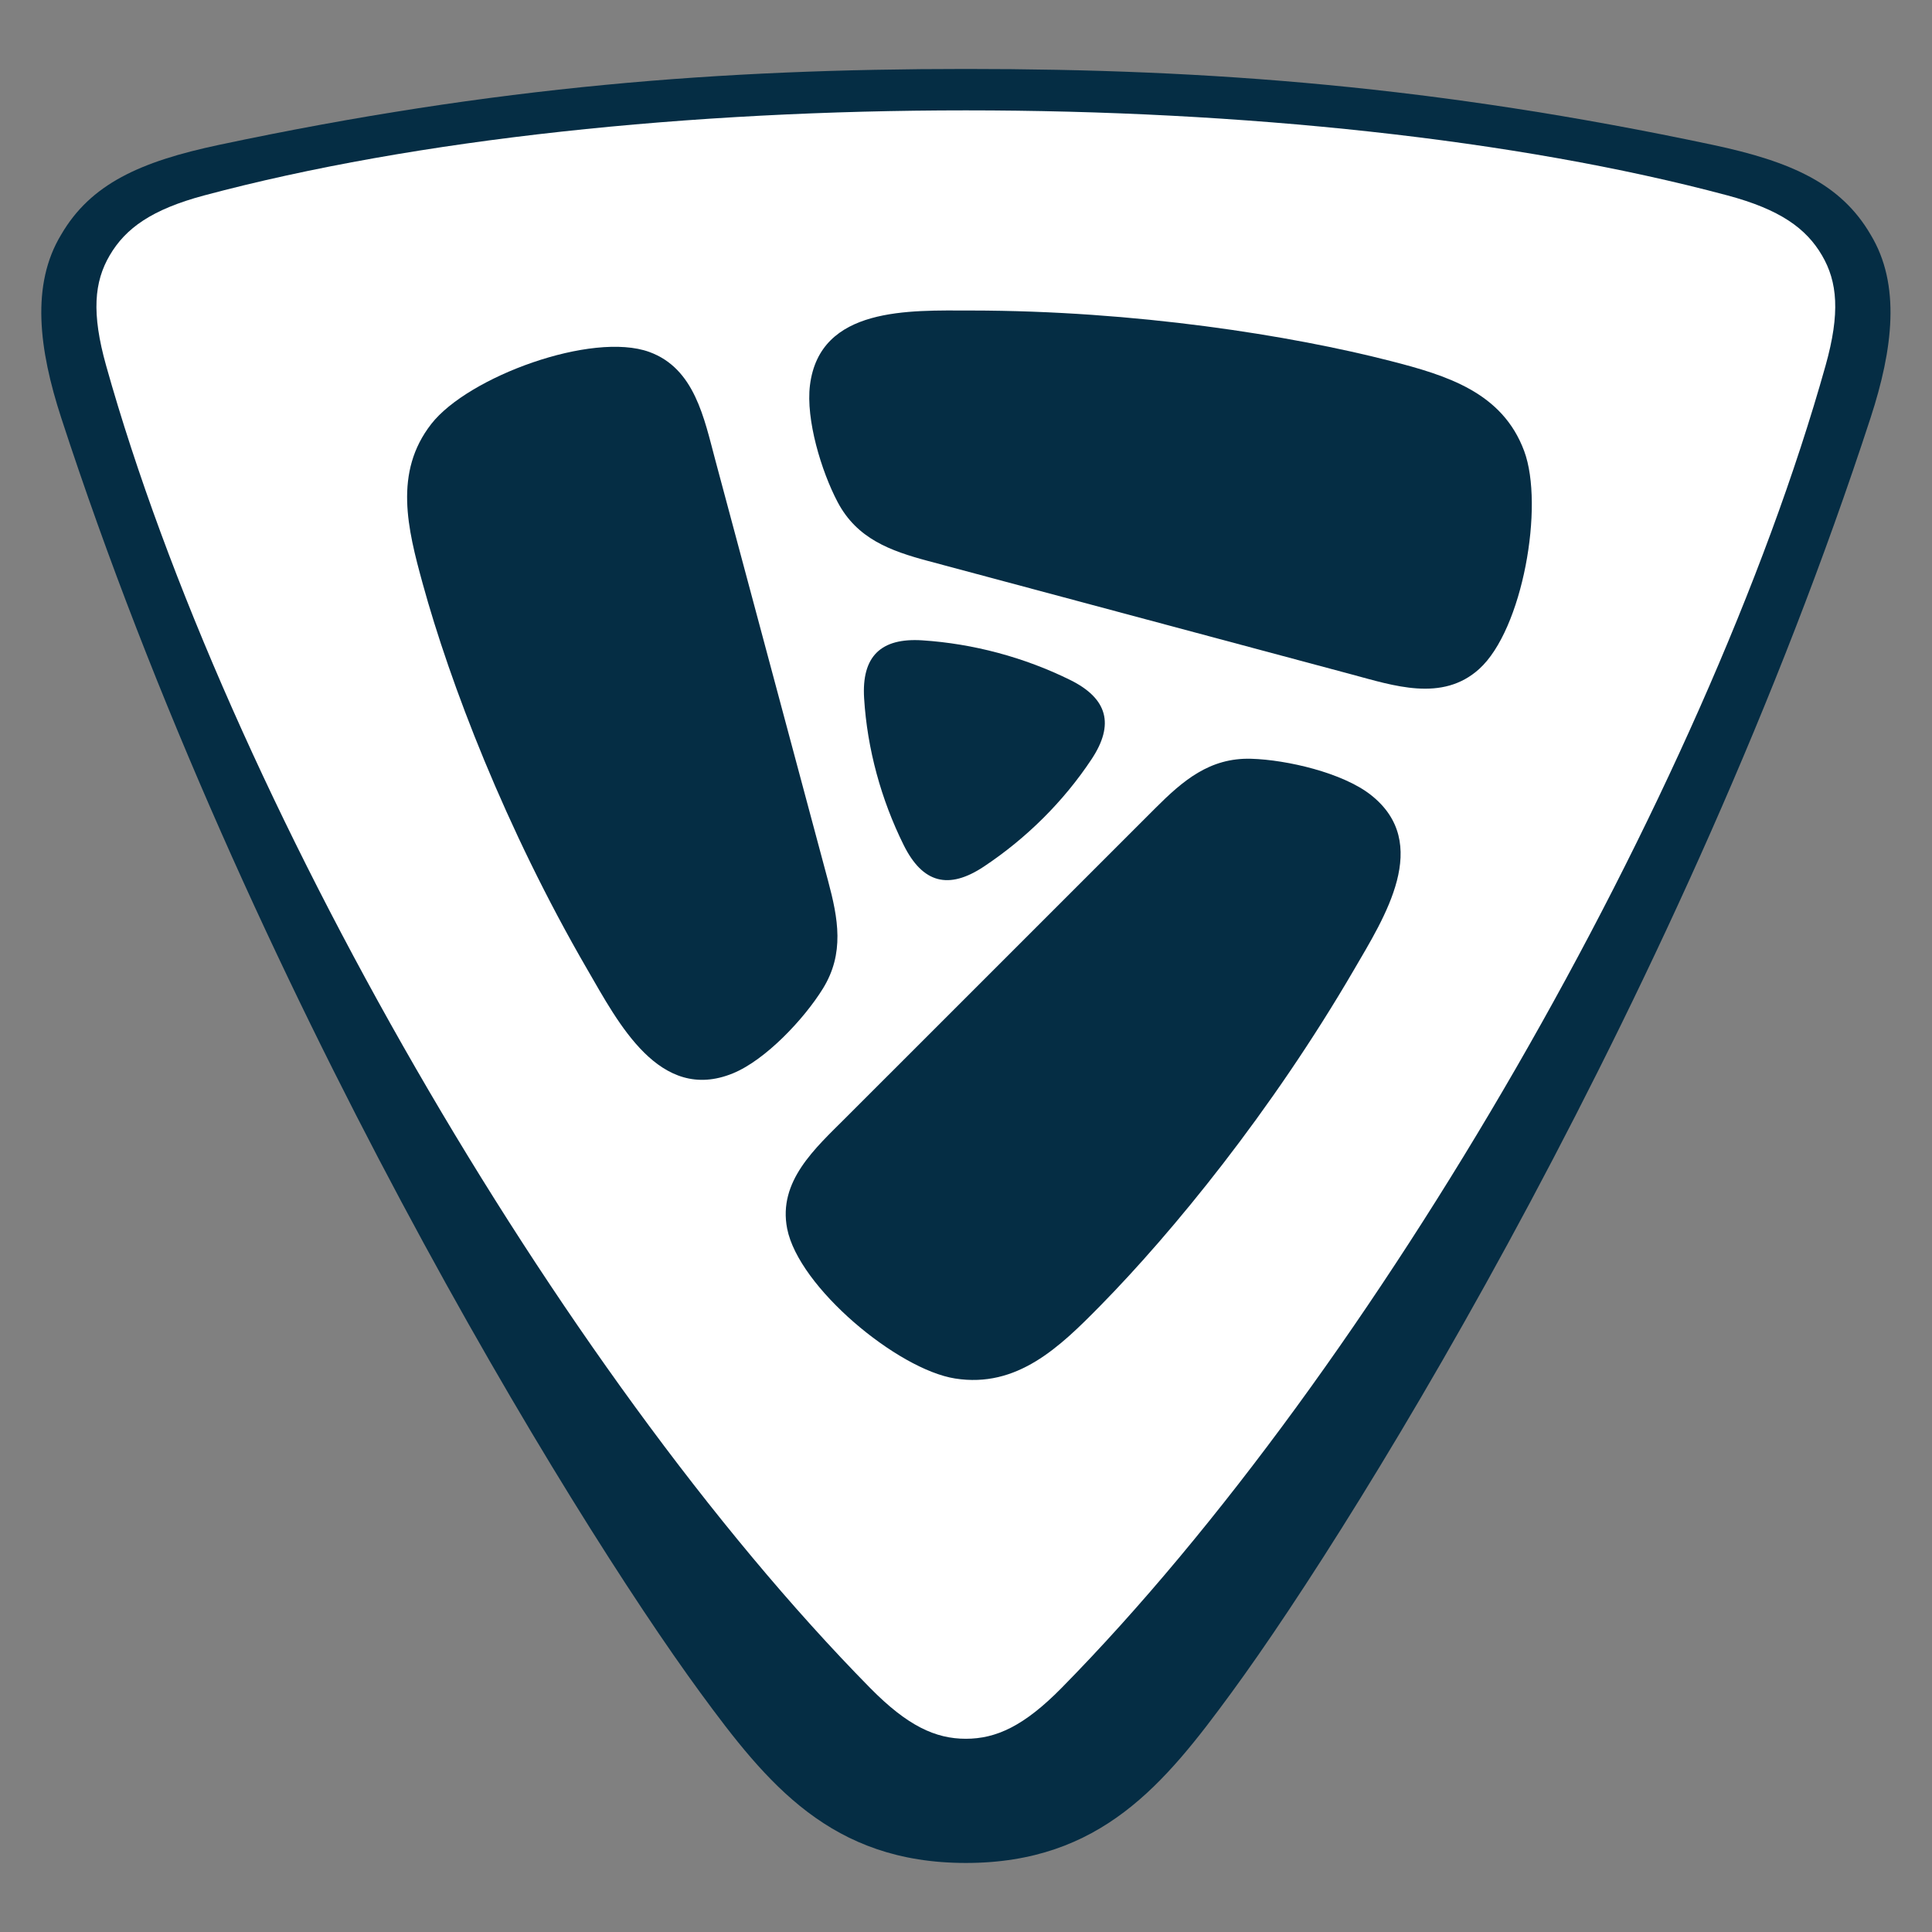 <svg width="72" height="72" viewBox="0 0 72 72" fill="none" xmlns="http://www.w3.org/2000/svg">
<rect x="0" y="0" width="72" height="72" fill="#808080" stroke="none"/>
<path d="M26.096 63.077C28.587 66.477 30.971 69.427 35.996 69.427C41.022 69.427 43.406 66.477 45.896 63.077C50.757 56.442 62.8 36.77 69.711 15.57C70.544 13.016 70.846 10.611 69.711 8.742C68.611 6.854 66.765 6.021 63.831 5.399C53.522 3.213 45.097 2.57 35.996 2.57C26.895 2.57 18.47 3.213 8.161 5.399C5.227 6.021 3.381 6.854 2.281 8.742C1.146 10.611 1.449 13.016 2.281 15.57C9.192 36.77 21.236 56.442 26.096 63.077Z" fill="#052D44"/>
<path fill-rule="evenodd" clip-rule="evenodd" d="M32.425 62.903C33.819 64.32 34.861 64.799 35.994 64.799C37.127 64.799 38.169 64.32 39.563 62.903C51.241 51.038 63.551 29.601 68.033 13.626C68.584 11.664 68.477 10.502 67.9 9.517C67.308 8.506 66.332 7.805 64.376 7.282C48.575 3.057 23.413 3.057 7.612 7.282C5.655 7.805 4.68 8.506 4.088 9.517C3.511 10.502 3.404 11.664 3.955 13.626C8.437 29.601 20.747 51.038 32.425 62.903Z" fill="white"/>
<path d="M50.34 25.125C51.938 25.553 53.748 26.176 55.125 24.931C56.749 23.464 57.555 18.842 56.802 16.81C55.988 14.614 53.907 13.988 51.815 13.451C48.109 12.501 42.328 11.576 36.176 11.572C33.905 11.571 30.553 11.414 30.185 14.355C30.025 15.635 30.611 17.564 31.215 18.709C31.939 20.081 33.184 20.53 34.584 20.905L50.34 25.125Z" fill="#052D44"/>
<path d="M31.518 41.655C30.376 42.797 28.989 44.021 29.335 45.788C29.764 47.971 33.446 51.035 35.594 51.373C37.907 51.737 39.489 50.204 41.003 48.663C43.695 45.924 47.374 41.435 50.459 36.14C51.593 34.192 53.382 31.421 51.08 29.619C50.032 28.799 47.962 28.316 46.628 28.277C45.077 28.232 44.075 29.099 43.049 30.125L31.518 41.655Z" fill="#052D44"/>
<path d="M24.199 13.117C22.064 12.341 17.449 14.039 16.075 15.797C14.663 17.604 15.191 19.706 15.753 21.752C16.765 25.437 18.826 30.857 21.894 36.14C23.036 38.107 24.576 41.12 27.314 40C28.535 39.5 29.967 37.972 30.664 36.847C31.481 35.529 31.235 34.227 30.86 32.826L26.659 17.152C26.241 15.594 25.89 13.731 24.199 13.117Z" fill="#052D44"/>
<path d="M34.376 23.864C36.274 23.988 38.172 24.497 39.878 25.338C41.275 26.027 41.542 26.993 40.68 28.293C39.635 29.871 38.245 31.245 36.67 32.292C35.347 33.172 34.382 32.914 33.676 31.49C32.836 29.796 32.319 27.911 32.203 26.022C32.107 24.466 32.821 23.762 34.376 23.864Z" fill="#052D44"/>
</svg>
